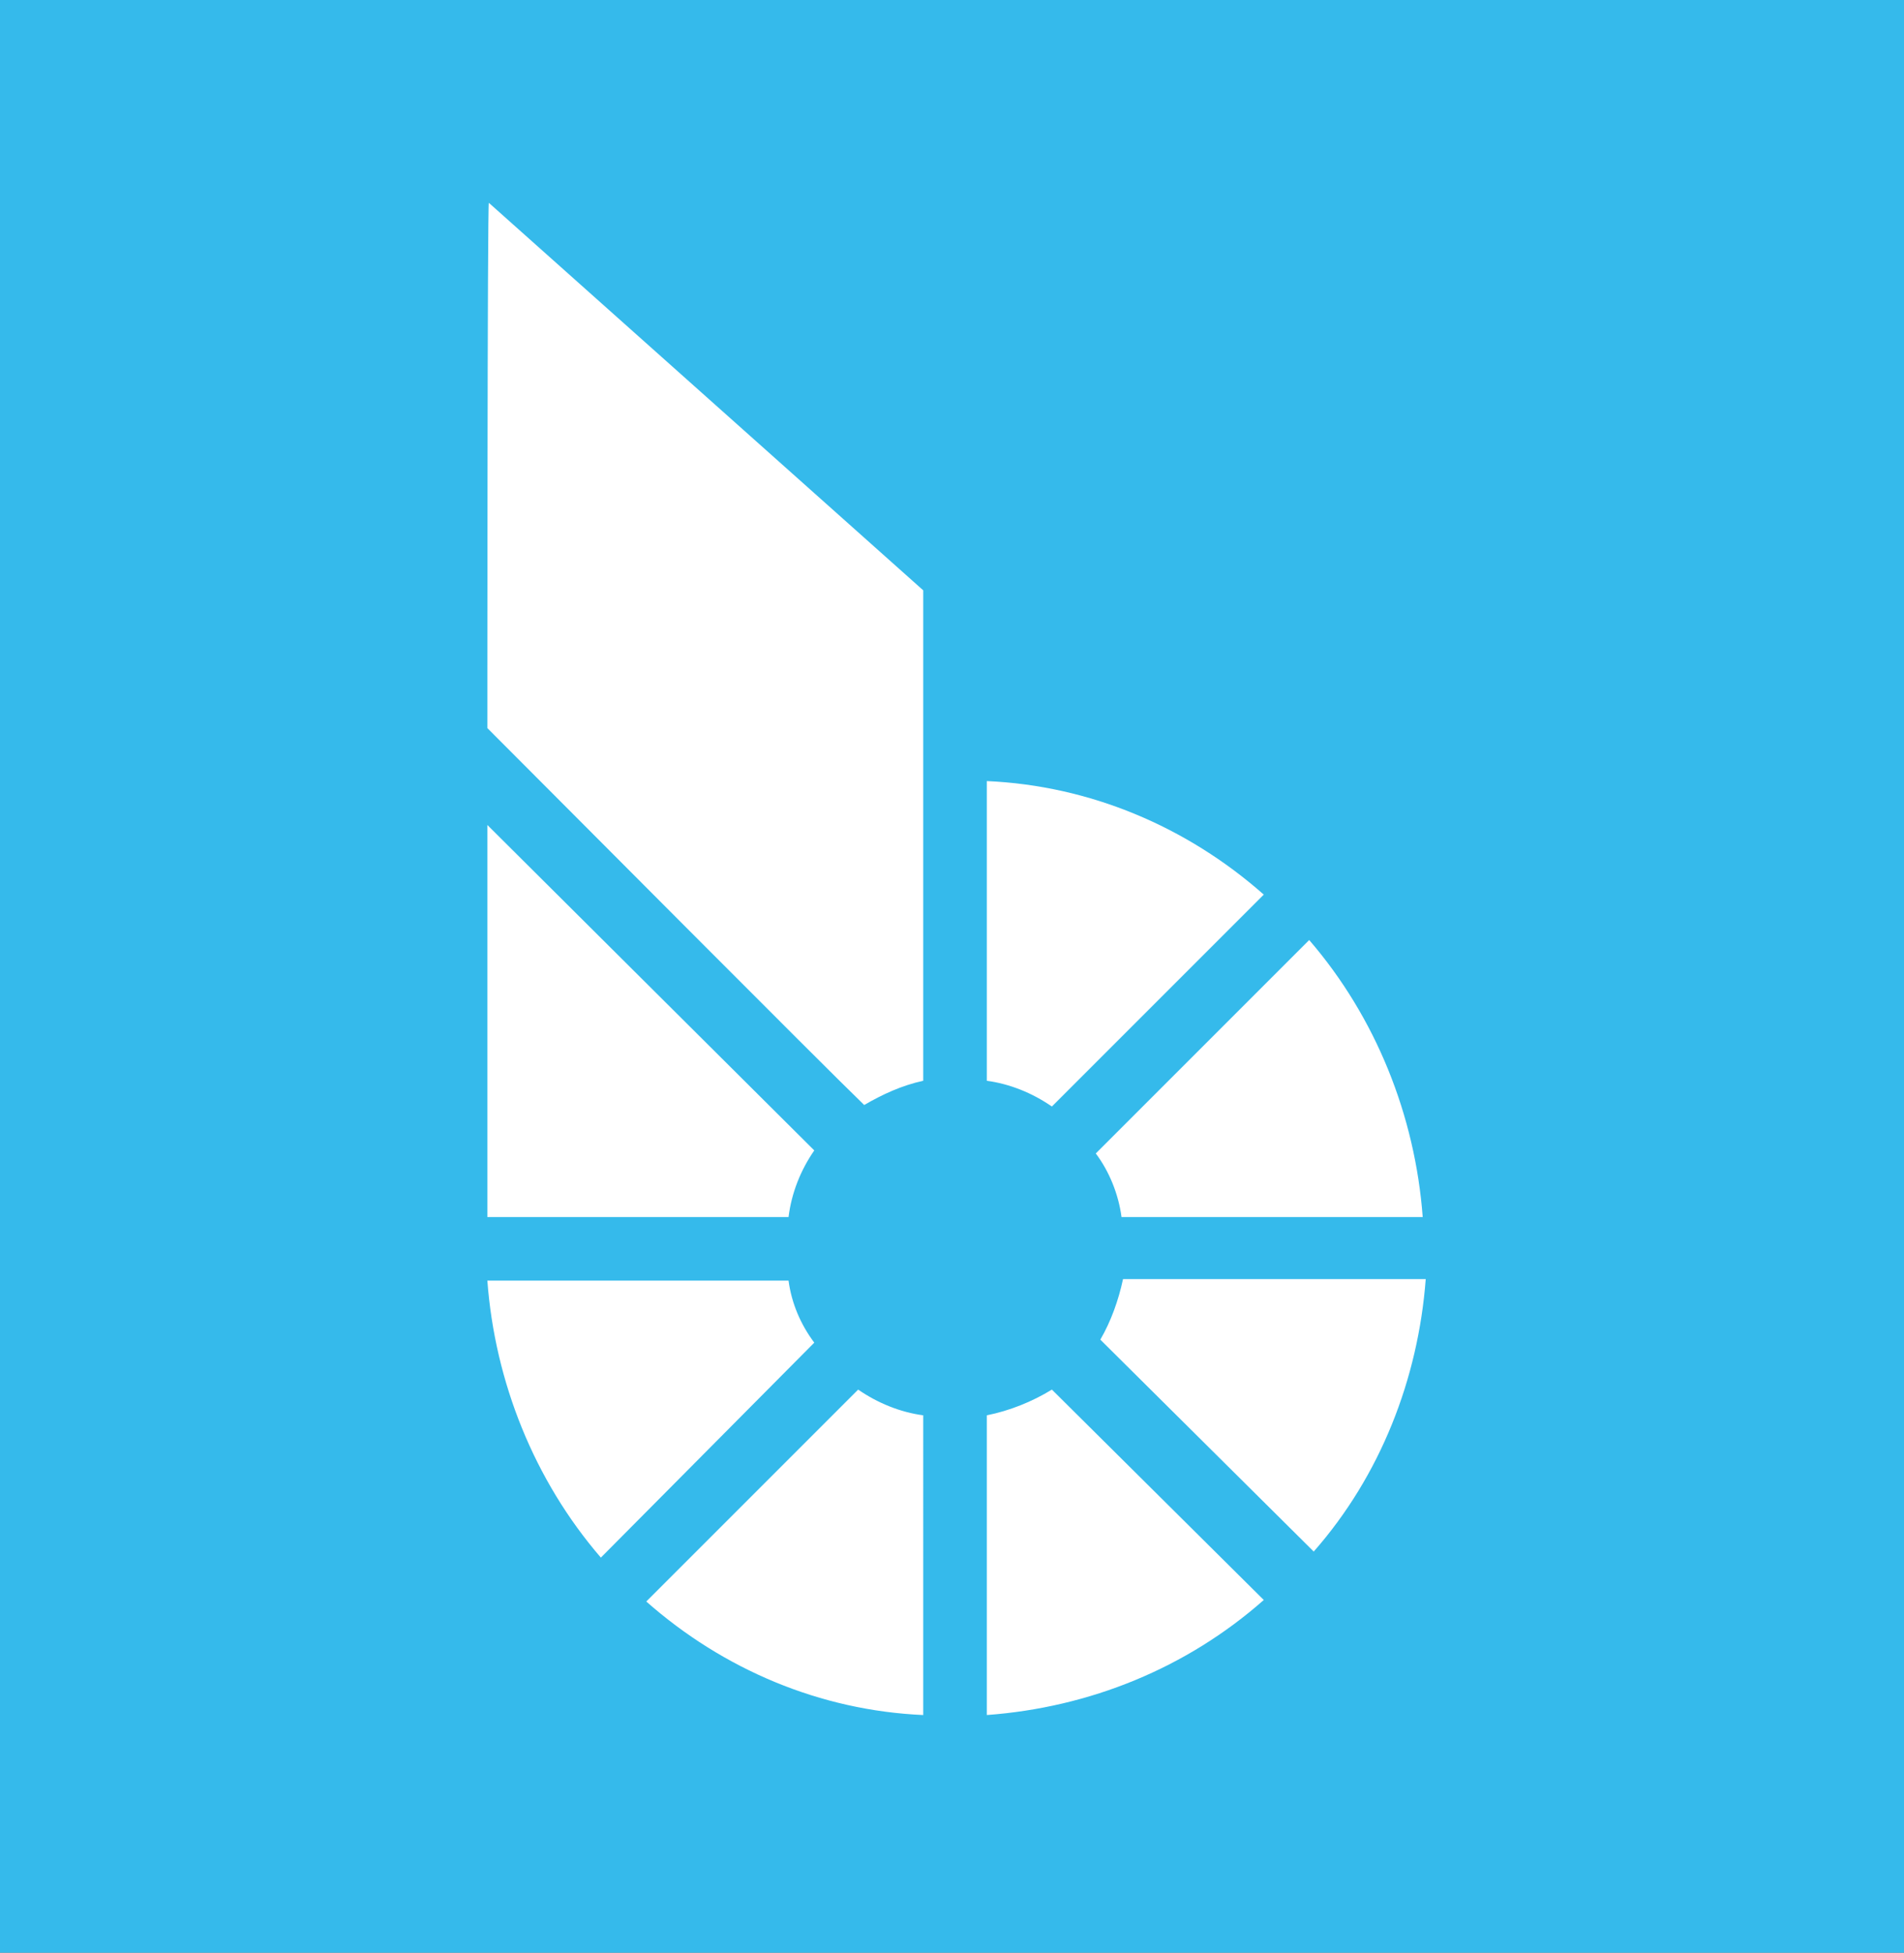 <svg xmlns="http://www.w3.org/2000/svg" viewBox="0 0 125.8 129" enable-background="new 0 0 125.8 129"><filter filterUnits="objectBoundingBox" height="120%" id="a" width="120%" x="-8.6%" y="-7.1%"><feOffset dx="2" dy="4" in="SourceAlpha" result="shadowOffsetOuter1"/><feGaussianBlur in="shadowOffsetOuter1" result="shadowBlurOuter1" stdDeviation="4"/><feColorMatrix in="shadowBlurOuter1" values="0 0 0 0 0.293 0 0 0 0 0.266 0 0 0 0 0.266 0 0 0 0.1 0"/></filter><g filter="url(#a)" transform="translate(-109 -10347)"><path d="M108.2 10340.3h128c3.3 0 6 2.7 6 6v128c0 3.3-2.7 6-6 6h-128c-3.3 0-6-2.7-6-6v-128c0-3.3 2.7-6 6-6z"/></g><path d="M-.8-6.7h128c3.3 0 6 2.7 6 6v128c0 3.3-2.7 6-6 6H-.8c-3.3 0-6-2.7-6-6V-.7c0-3.3 2.7-6 6-6z" fill="#35baeb"/><g><path d="M53.8 76L32.2 54.5v25.9h19.9c.2-1.6.8-3.1 1.7-4.4zm-1.7 8.6H32.2c.5 6.7 3.1 13.2 7.5 18.3l14.1-14.2c-.9-1.2-1.5-2.6-1.7-4.1zm31.4-25.5c-5.1-4.5-11.5-7.2-18.3-7.5v19.8c1.5.2 3 .8 4.3 1.7l14-14zM72.7 88.5l14.1 14c4.4-5 6.9-11.4 7.4-18h-20c-.3 1.4-.8 2.8-1.5 4zm1.4-8.1H94c-.5-6.7-3.1-13.2-7.5-18.3L72.4 76.2c.9 1.2 1.5 2.7 1.7 4.2zm-31.4 25.4c5.1 4.5 11.5 7.2 18.3 7.5V93.5c-1.5-.2-3-.8-4.3-1.7l-14 14zm22.5-12.3v19.8c6.8-.5 13.2-3.1 18.3-7.6l-14-13.9c-1.3.8-2.8 1.4-4.3 1.7zm-33-45.4c5.3 5.3 22 22.1 24.9 24.9 1.2-.7 2.5-1.3 3.9-1.6V39L32.3 13.4c-.1-.1-.1 33.7-.1 34.7z" fill="#fff"/></g></svg>
